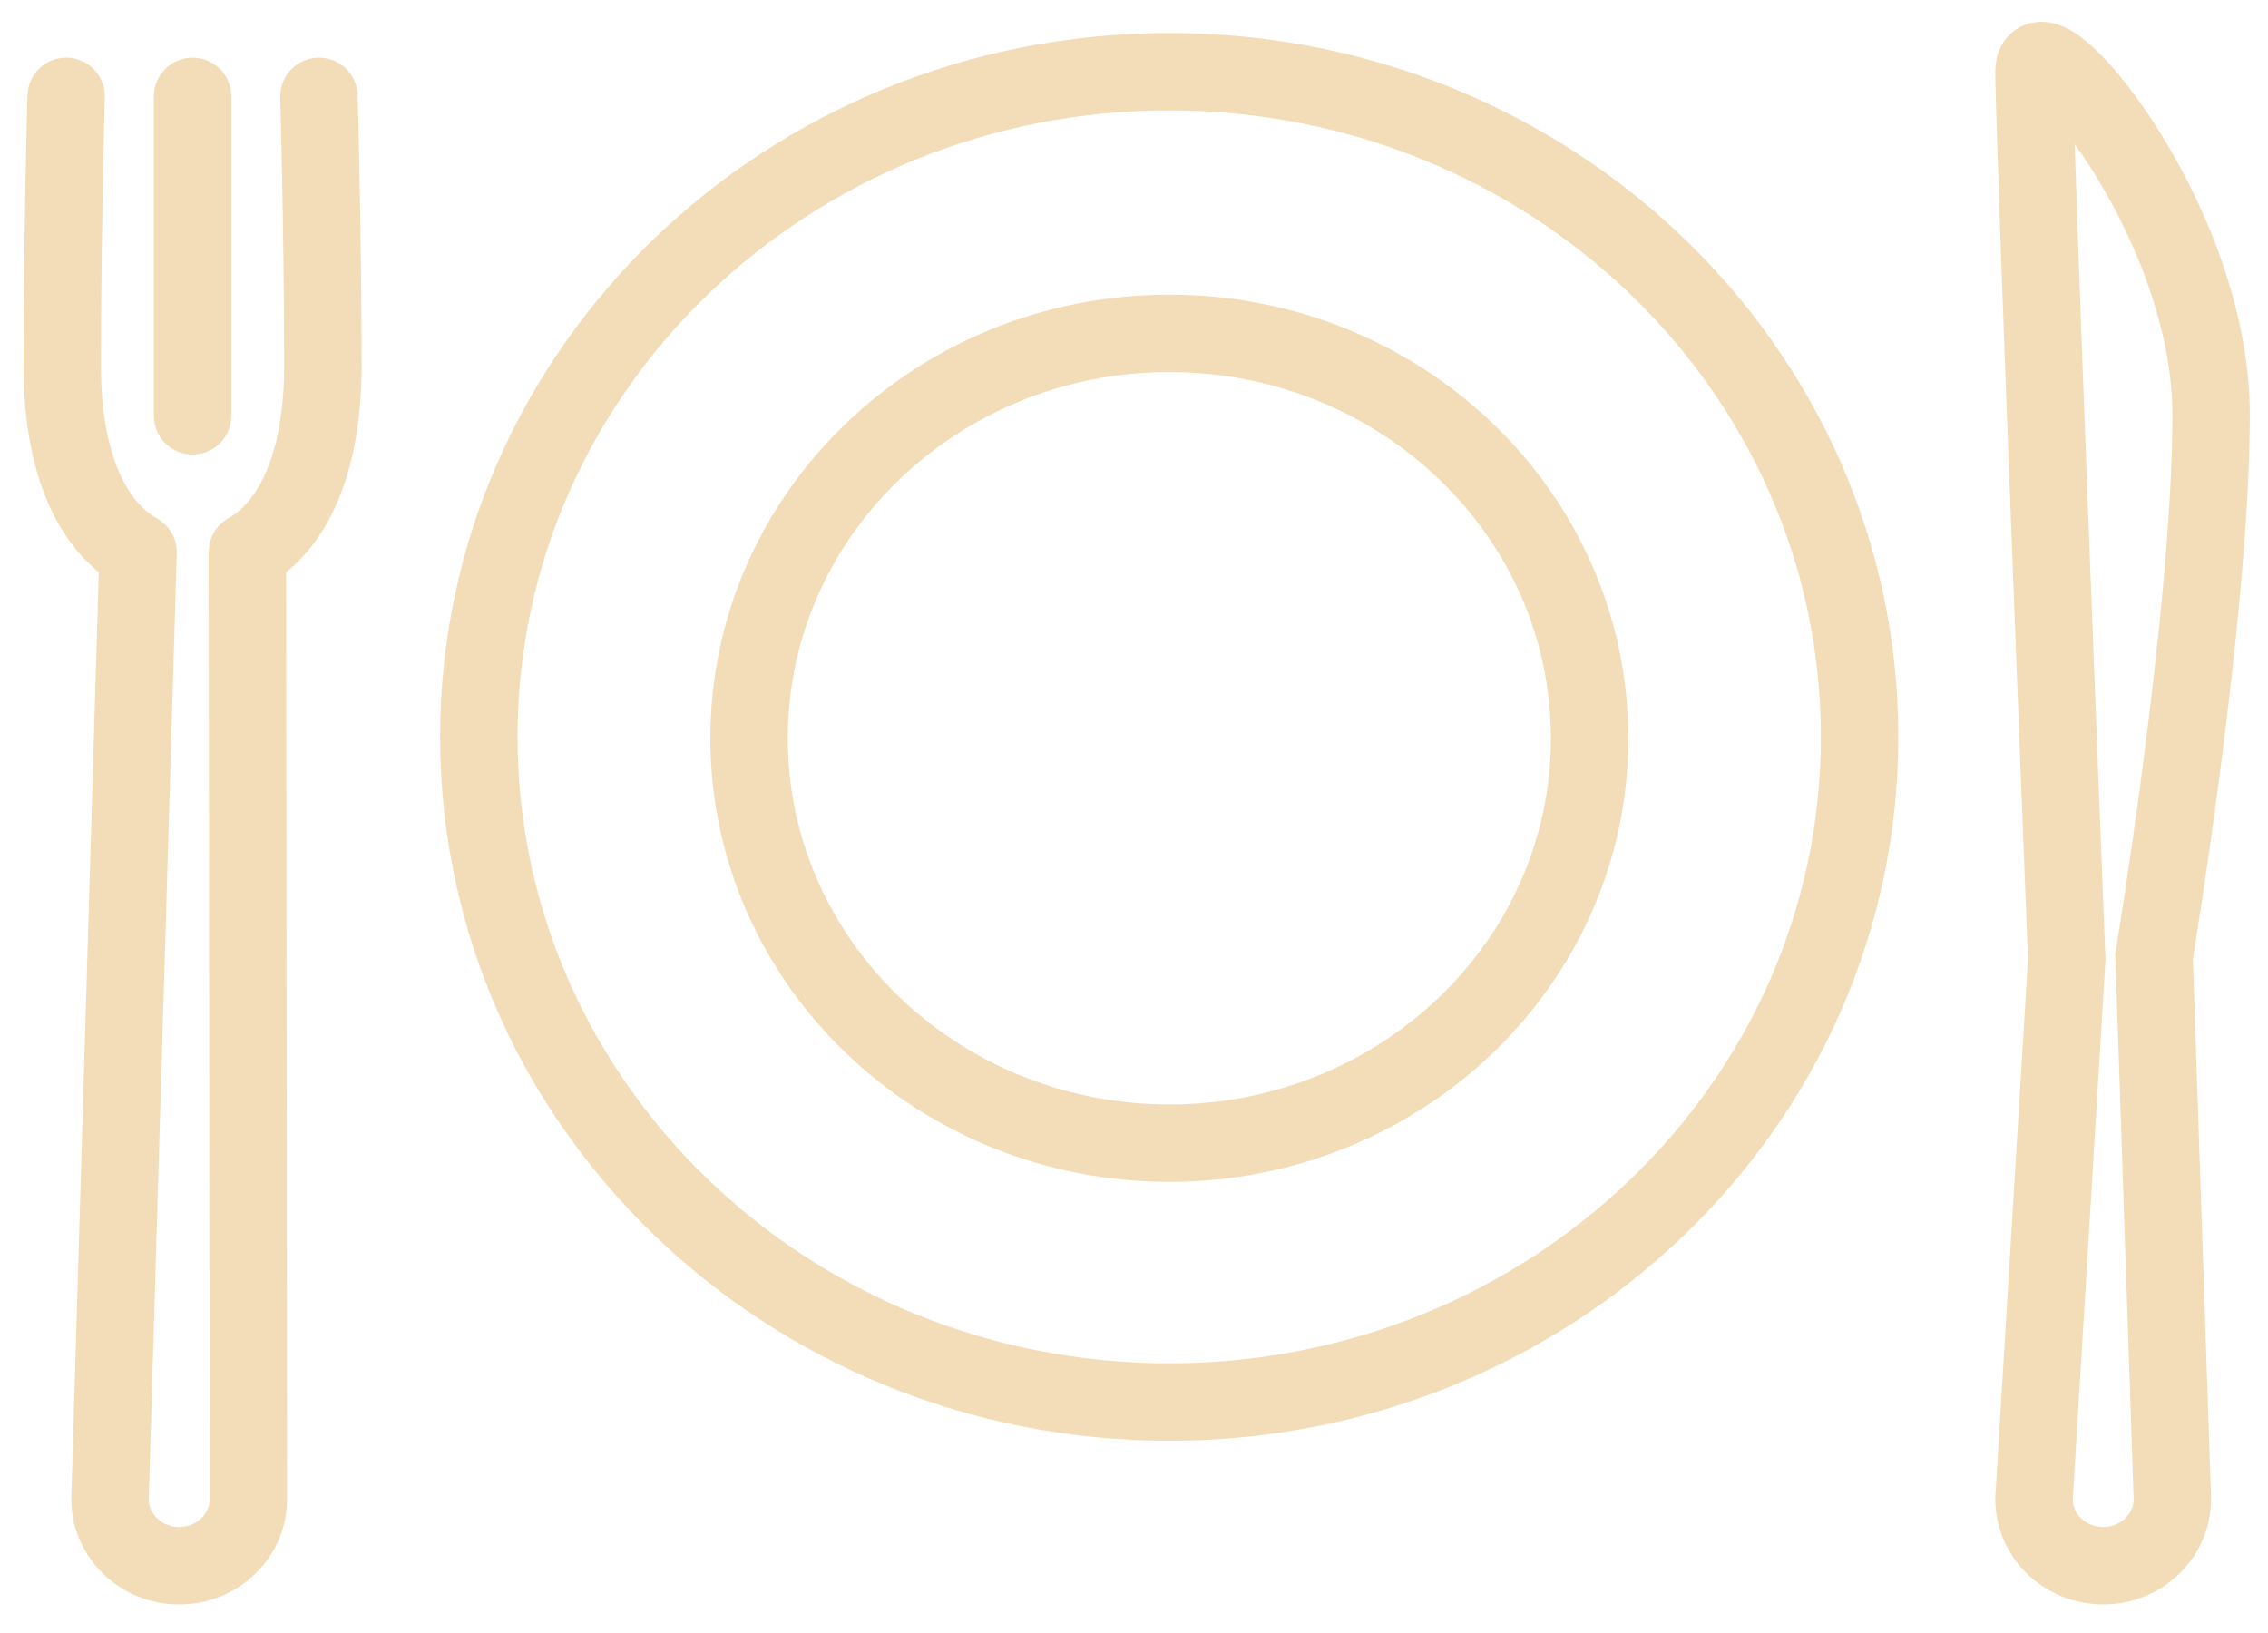 <svg width="75" height="54" viewBox="0 0 75 54" fill="none" xmlns="http://www.w3.org/2000/svg">
<path d="M73.119 13.718C73.119 7.168 67.262 0.316 67.262 2.371C67.262 4.426 68.345 31.722 68.345 31.722L67.262 49.571C67.262 50.788 68.286 51.775 69.55 51.775C70.813 51.775 71.838 50.788 71.838 49.571L71.233 31.619C71.233 31.619 73.119 20.268 73.119 13.718Z" stroke="#F3DDB8" stroke-width="2.56" stroke-miterlimit="10"/>
<path d="M10.548 3.187C10.548 3.187 10.676 7.769 10.676 12.12C10.676 15.383 9.647 17.432 8.181 18.253L8.214 49.572C8.214 50.789 7.189 51.776 5.926 51.776C4.662 51.776 3.638 50.789 3.638 49.572L4.566 18.26C3.093 17.443 2.059 15.392 2.059 12.12C2.059 7.769 2.187 3.187 2.187 3.187" stroke="#F3DDB8" stroke-width="2.56" stroke-miterlimit="10" stroke-linecap="round" stroke-linejoin="round"/>
<path d="M6.368 3.187V13.75" stroke="#F3DDB8" stroke-width="2.56" stroke-miterlimit="10" stroke-linecap="round" stroke-linejoin="round"/>
<path d="M38.664 46.362C51.273 46.362 61.495 36.514 61.495 24.366C61.495 12.219 51.273 2.371 38.664 2.371C26.055 2.371 15.834 12.219 15.834 24.366C15.834 36.514 26.055 46.362 38.664 46.362Z" stroke="#F3DDB8" stroke-width="2.56" stroke-miterlimit="10" stroke-linecap="round" stroke-linejoin="round"/>
<path d="M38.669 37.802C46.345 37.802 52.567 31.808 52.567 24.413C52.567 17.018 46.345 11.023 38.669 11.023C30.994 11.023 24.771 17.018 24.771 24.413C24.771 31.808 30.994 37.802 38.669 37.802Z" stroke="#F3DDB8" stroke-width="2.56" stroke-miterlimit="10" stroke-linecap="round" stroke-linejoin="round"/>
</svg>
